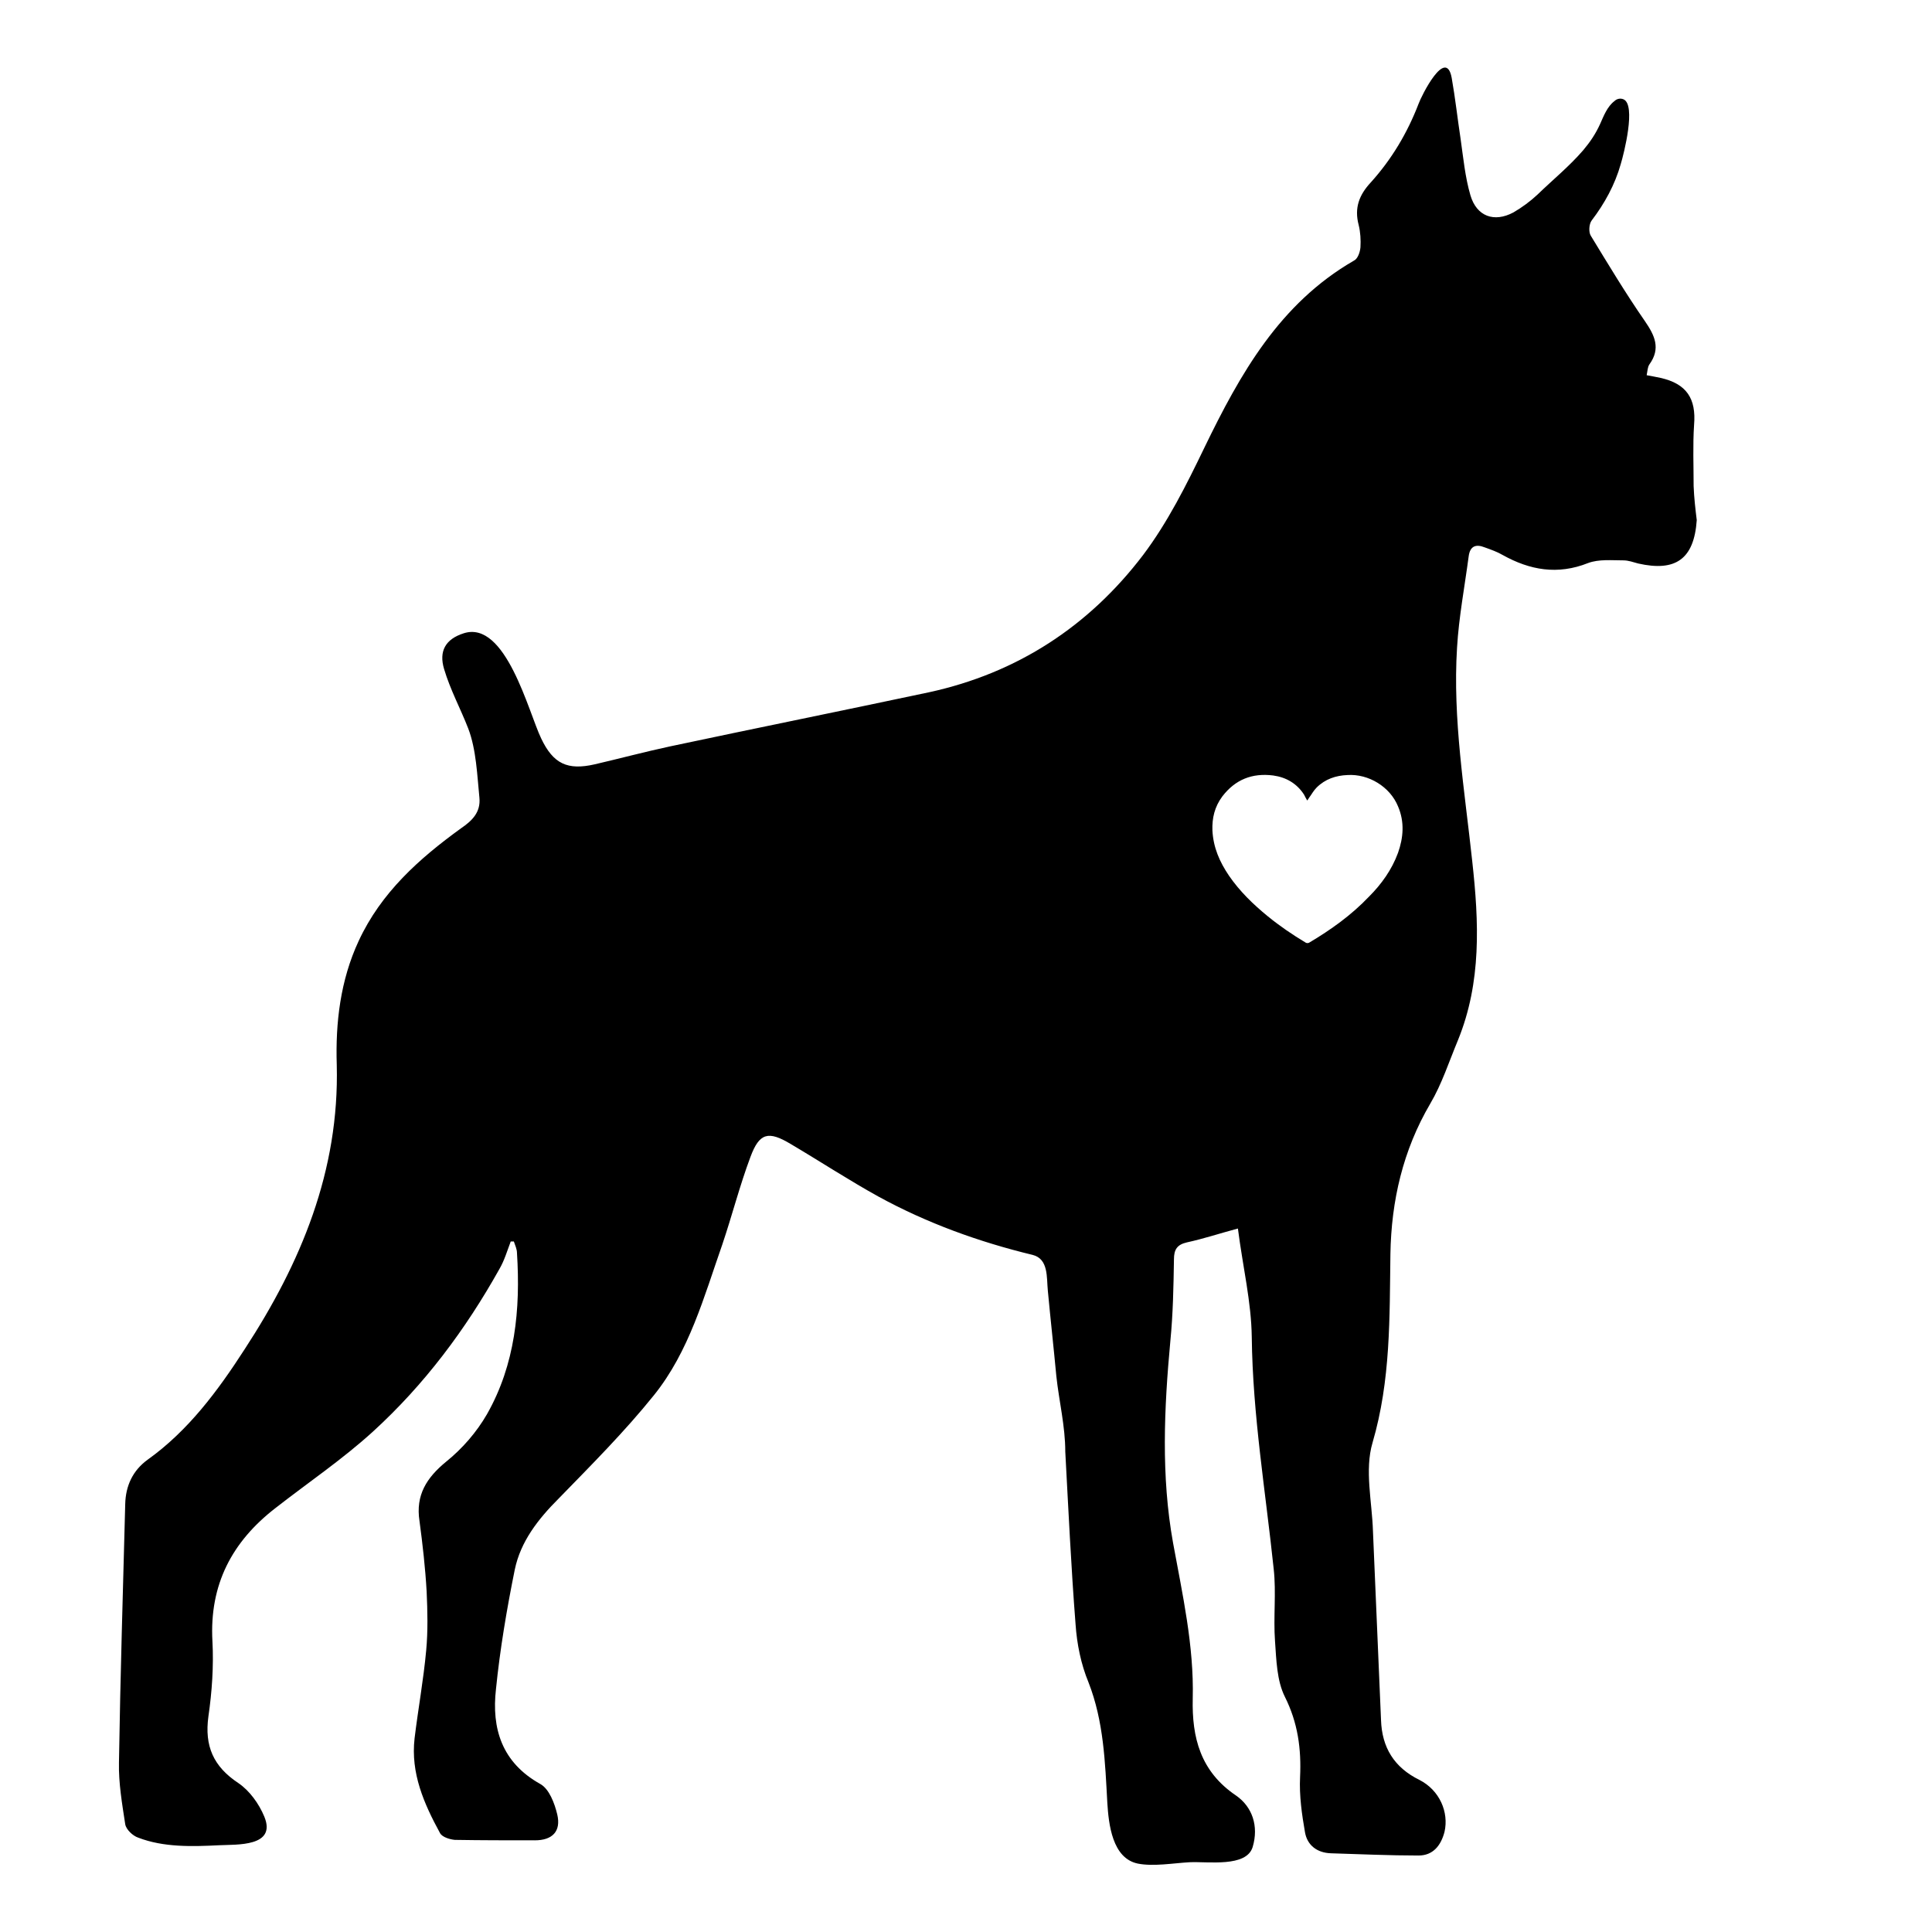 <?xml version="1.0" encoding="utf-8"?>
<!-- Generator: Adobe Illustrator 21.1.0, SVG Export Plug-In . SVG Version: 6.00 Build 0)  -->
<svg version="1.1" id="Layer_1" xmlns="http://www.w3.org/2000/svg" xmlns:xlink="http://www.w3.org/1999/xlink" x="0px" y="0px"
	 viewBox="0 0 432 432" style="enable-background:new 0 0 432 432;" xml:space="preserve">
<path d="M378.7,108.7c0-4.6-0.2-9.2,0.1-13.7c0.5-5.9-1.7-9.2-7.5-10.5c-1-0.2-1.9-0.4-3.1-0.6c0.2-1,0.2-1.8,0.6-2.4
	c2.6-3.6,1.2-6.5-1-9.7c-4.3-6.2-8.2-12.7-12.1-19.1c-0.5-0.8-0.4-2.6,0.2-3.4c2.9-3.8,5.2-8,6.5-12.6c0.7-2.3,3.5-13.3,0.6-14.5
	c-0.7-0.3-1.5-0.1-2,0.4c-1.6,1.2-2.4,3.3-3.2,5.1c-1,2.2-2.2,4-3.8,5.9c-3.1,3.6-6.8,6.6-10.2,9.9c-1.6,1.5-3.5,2.9-5.4,4
	c-4.3,2.3-8.2,0.9-9.6-3.8c-1.2-4.1-1.6-8.4-2.2-12.6c-0.7-4.6-1.2-9.2-2-13.7c-1.3-7-6.8,4.1-7.4,5.8c-2.5,6.5-6,12.4-10.7,17.6
	c-2.6,2.8-3.7,5.7-2.7,9.5c0.4,1.6,0.5,3.4,0.4,5c-0.1,1.1-0.6,2.6-1.5,3c-16.6,9.6-25.4,25.3-33.4,41.8c-4,8.3-8.2,16.7-13.7,24
	c-12.1,15.9-28.1,26.4-47.9,30.7c-19.3,4.1-38.6,8-57.9,12.1c-5.6,1.2-11.2,2.7-16.8,4c-6.1,1.4-9.3-0.1-12-5.8
	c-2.8-5.8-7.9-26.5-17.3-23.5c-4.1,1.3-5.6,4-4.4,8c1.4,4.7,3.7,8.9,5.4,13.3c1.8,4.7,2,10.5,2.5,15.5c0.3,3.2-1.6,5.1-4.1,6.8
	c-9.4,6.8-17.9,14.4-22.9,25.2c-4.1,8.8-5.2,18.3-4.9,27.7c0.6,23.7-8,44.3-20.6,63.6c-6,9.3-12.6,18.2-21.7,24.7
	c-3.3,2.4-4.9,5.8-5,9.9c-0.5,19.3-1.1,38.5-1.4,57.8c-0.1,4.6,0.7,9.2,1.4,13.8c0.2,1.2,1.7,2.6,2.9,3c5.7,2.2,12.1,2,18.1,1.7
	c3.9-0.2,12.9,0.4,10.1-6.4c-1.2-2.9-3.3-5.8-5.8-7.5c-5.6-3.7-7.6-8.3-6.7-14.9c0.8-5.5,1.2-11.3,0.9-16.8
	c-0.7-12.7,4.4-22.3,14.1-29.8c7.3-5.7,15-10.9,21.8-17.1c11.5-10.5,20.7-22.8,28.3-36.4c1.1-1.9,1.7-4,2.5-6.1c0.2,0,0.5,0,0.7,0
	c0.3,0.9,0.7,1.7,0.7,2.6c0.8,12.6-0.4,24.9-6.7,36c-2.3,4-5.5,7.7-9.1,10.6c-4.4,3.6-6.9,7.5-6,13.3c0.7,5.2,1.3,10.5,1.6,15.8
	c0.2,4.4,0.3,8.8-0.1,13.1c-0.6,6.6-1.8,13.1-2.6,19.7c-0.9,7.8,2.1,14.6,5.7,21.2c0.5,0.9,2.2,1.4,3.3,1.5c6,0.1,11.9,0.1,17.9,0.1
	c3.9,0,5.9-2,5-5.8c-0.6-2.5-1.8-5.7-3.8-6.8c-8.6-4.8-10.9-12.4-9.9-21.2c0.9-8.9,2.4-17.8,4.2-26.7c1.3-6.3,5.2-11.3,9.8-15.9
	c7.3-7.5,14.7-14.9,21.3-23.1c7.9-9.8,11.2-22,15.3-33.7c2.2-6.5,3.9-13.2,6.3-19.6c2-5.4,4-5.9,9-2.9c6.6,3.9,13,8.1,19.7,11.8
	c10.8,5.9,22.4,10.1,34.4,13c3.6,0.9,3.1,5.1,3.4,8c0.6,6.4,1.3,12.7,1.9,19.1c0.6,5.6,2,11.2,2,16.9c0.7,12.9,1.3,25.8,2.3,38.6
	c0.3,4.4,1.2,8.9,2.9,13c3.4,8.7,3.7,17.8,4.2,26.9c0.3,4.8,1.1,12.4,6.8,13.6c3.5,0.7,8-0.1,11.6-0.3c4.1-0.2,12.7,1.2,14.1-3.4
	c1.4-4.7-0.1-9-3.7-11.5c-8-5.4-9.9-13-9.7-21.7c0.3-11.8-2.3-23.3-4.4-34.8c-2.7-15-2-30.1-0.6-45.2c0.6-6.1,0.7-12.1,0.8-18.2
	c0-2.2,0.7-3.3,2.9-3.8c3.7-0.8,7.3-2,11.4-3.1c1.1,8.6,3,16.4,3.1,24.3c0.2,17.4,3.1,34.6,4.9,51.8c0.6,5.3-0.1,10.8,0.3,16.2
	c0.3,4.2,0.4,8.8,2.2,12.4c2.9,5.8,3.7,11.6,3.4,18c-0.2,4.1,0.4,8.3,1.1,12.3c0.5,2.9,2.7,4.6,5.8,4.7c6.5,0.2,13.1,0.5,19.6,0.5
	c3.2,0,5-2.2,5.8-5.3c1-4.4-1.1-9.3-5.6-11.6c-5.7-2.8-8.4-7.3-8.6-13.4c-0.6-14.1-1.2-28.1-1.8-42.2c-0.2-6.6-1.9-13.7-0.1-19.8
	c4.1-14,3.8-28,4-42.2c0.2-11.9,2.8-23.2,8.9-33.6c2.6-4.4,4.2-9.4,6.2-14.2c5.3-13,4.7-26.4,3.2-40c-1.7-15.9-4.4-31.8-3.4-47.8
	c0.4-6.8,1.7-13.6,2.6-20.4c0.3-2.3,1.6-2.8,3.6-2c1.4,0.5,2.8,1,4,1.7c6.1,3.4,12.3,4.5,19.1,1.8c2.4-0.9,5.3-0.6,7.9-0.6
	c1.1,0,2.2,0.4,3.3,0.7c8.4,1.9,12.5-1,13.1-9.7C379.1,113.9,378.8,111.3,378.7,108.7z M312.6,190.7c-1.4,3.8-3.7,7-6.5,9.8
	c-3.9,4.1-8.5,7.4-13.4,10.3c-0.2,0.1-0.5,0.1-0.7,0c-3-1.8-5.8-3.7-8.5-5.9c-3.3-2.7-6.3-5.6-8.7-9.1c-2.1-3.1-3.5-6.3-3.7-10.1
	c-0.1-2.8,0.5-5.3,2.2-7.6c2.9-3.8,6.7-5.3,11.4-4.7c2.9,0.4,5.3,1.8,6.9,4.3c0.2,0.4,0.4,0.8,0.7,1.3c0.2-0.3,0.3-0.4,0.4-0.6
	c0.6-0.8,1-1.6,1.7-2.3c1.9-1.9,4.3-2.7,6.9-2.8c4.7-0.3,9.5,2.6,11.3,7C314.1,183.8,313.8,187.3,312.6,190.7z"/>
</svg>
